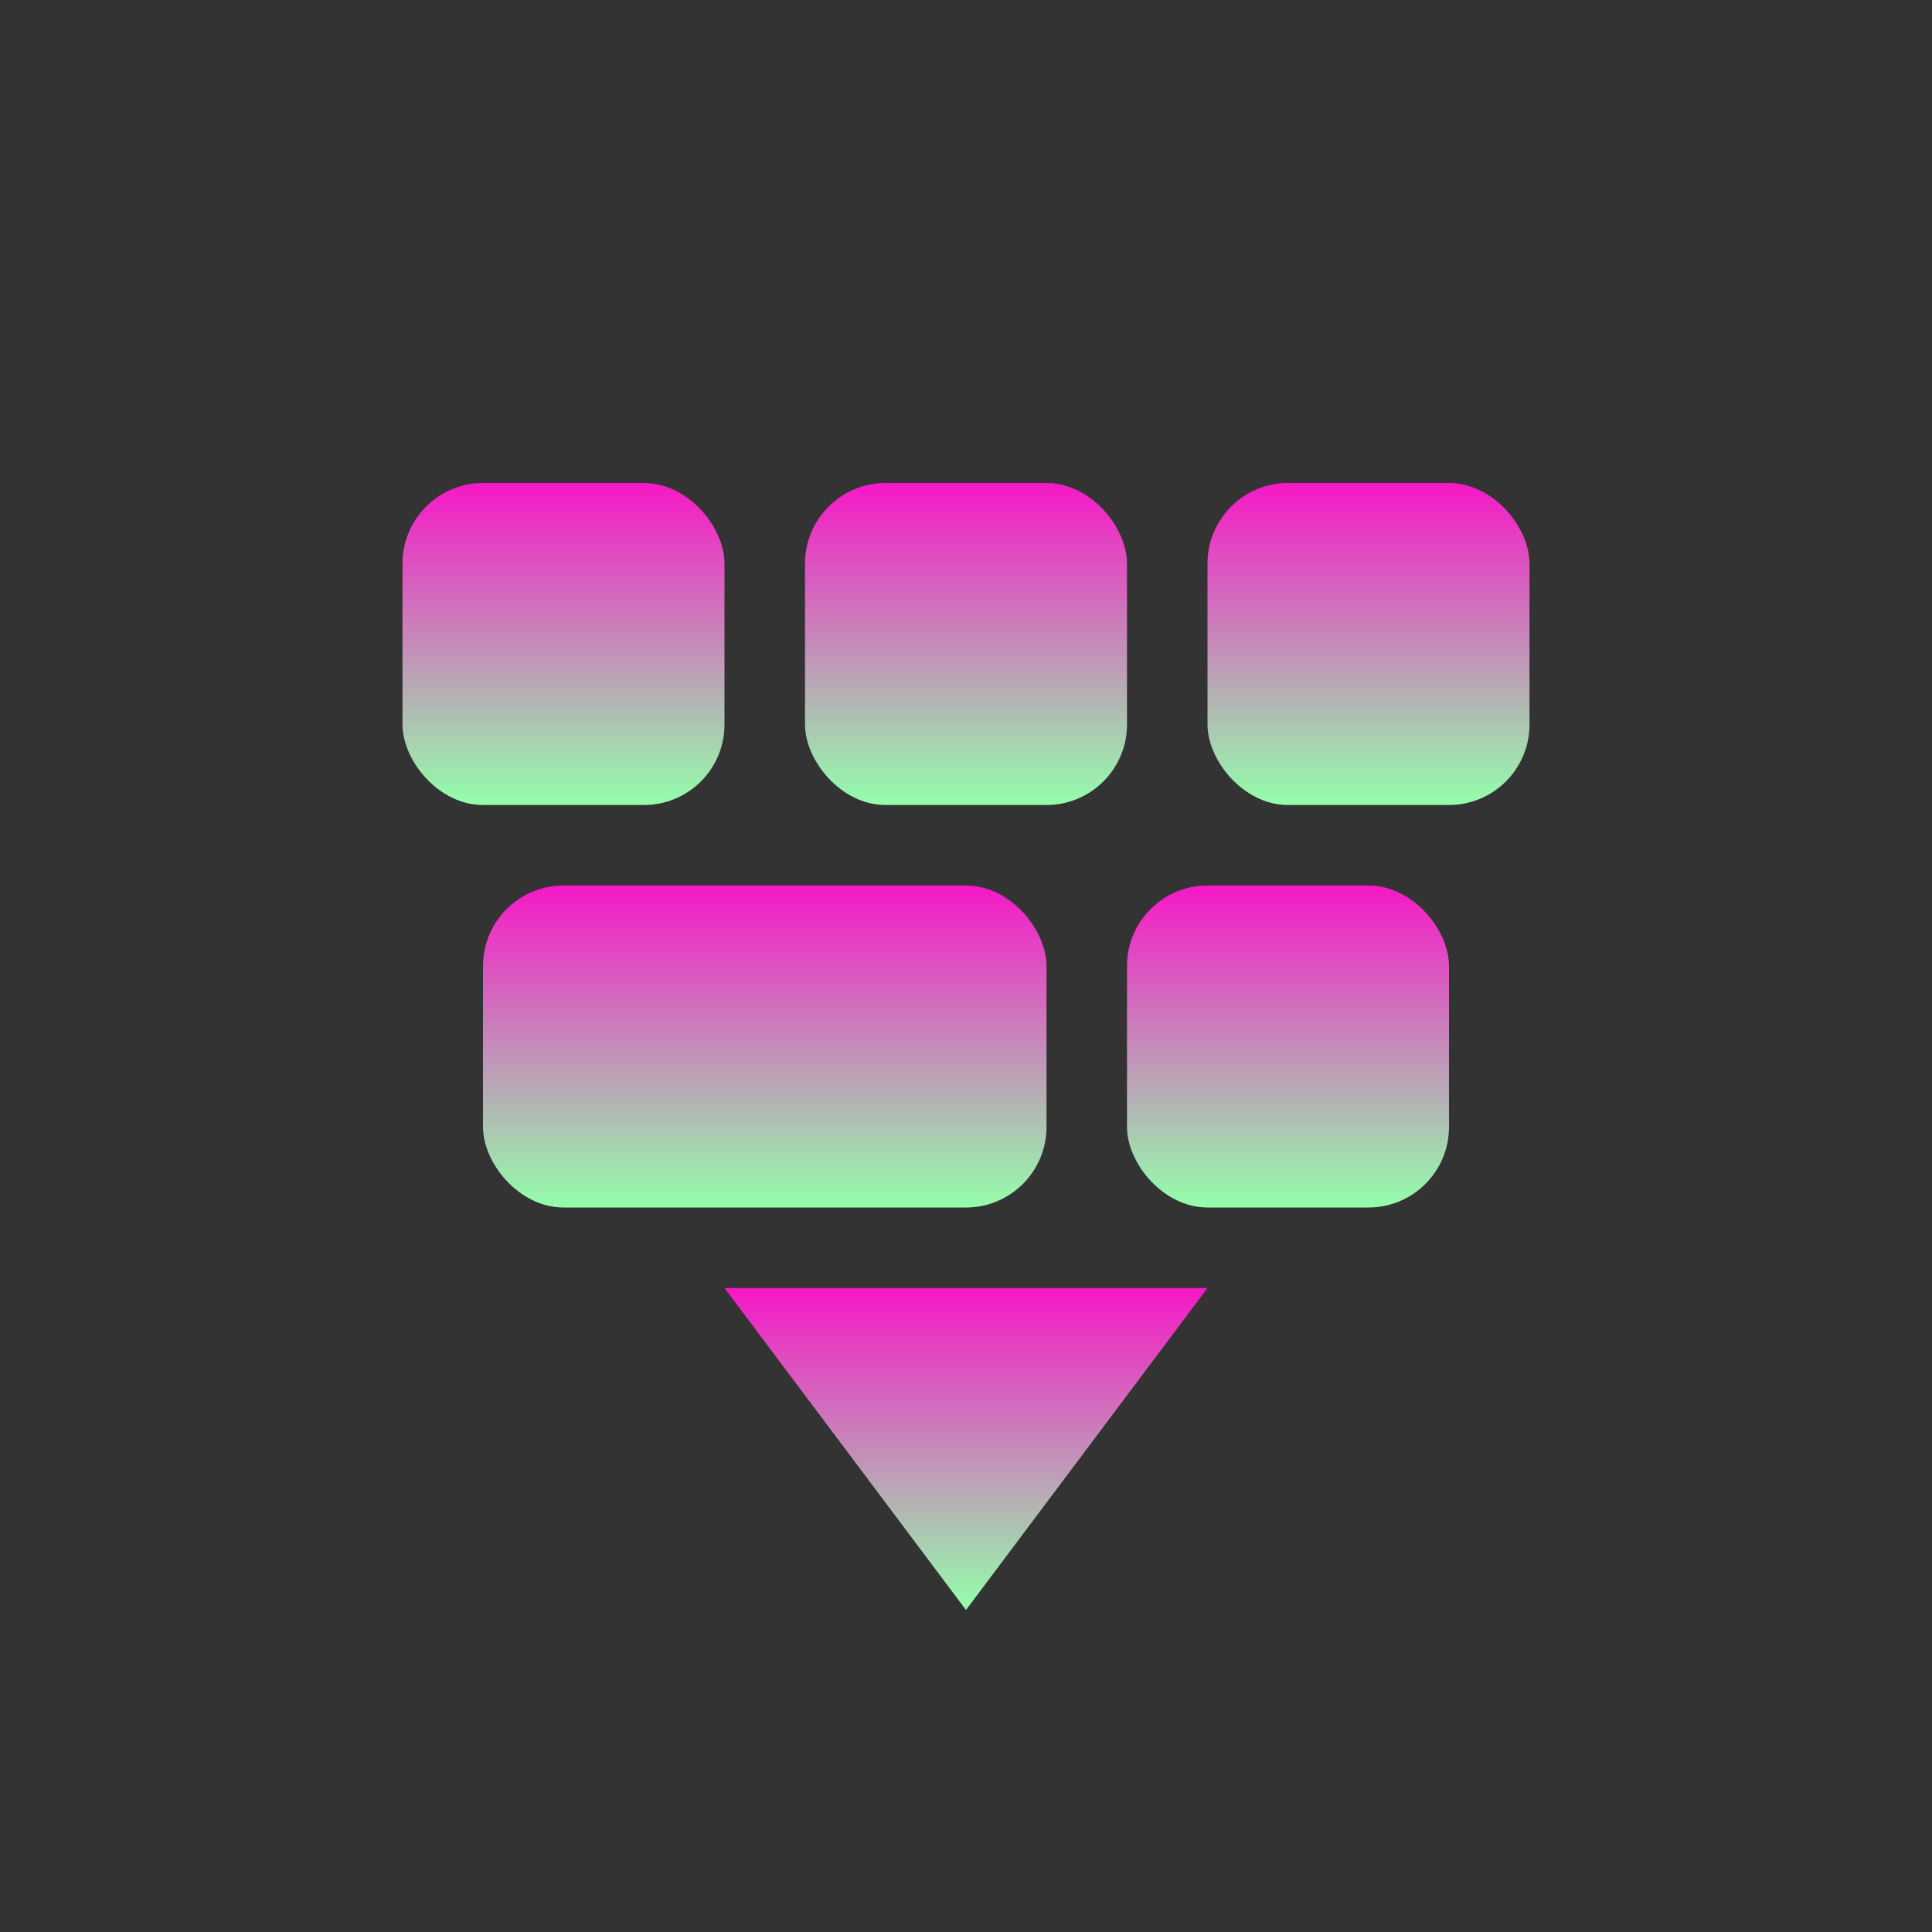 <svg xmlns="http://www.w3.org/2000/svg" width="24" height="24" version="1.1">
 <rect width="100%" height="100%" fill="#333333" stroke="none"/>
 <defs>
  <style id="current-color-scheme" type="text/css">
    .ColorScheme-Text { color: #d3dae3; } .ColorScheme-Highlight { color:#5294e2; }
  </style>
  <linearGradient id="90ssummer" x1="0%" x2="0%" y1="0%" y2="100%">
    <stop offset="0%" style="stop-color:#f618c7; stop-opacity:1"/>
    <stop offset="100%" style="stop-color:#94ffab; stop-opacity:1"/>
    <stop offset="0%" style="stop-color:#fbfd54; stop-opacity:1"/>
    <stop offset="100%" style="stop-color:#0f83ae; stop-opacity:1"/>
  </linearGradient>
 </defs>
 <g transform="translate(4,-2)">
  <path fill="url(#90ssummer)" class="ColorScheme-Text" d="M 5,18 8,22 11,18 Z"/>
 <rect fill="url(#90ssummer)" class="ColorScheme-Text" width="4" height="4" x="1" y="8" rx="1" ry="1"/>
 <rect fill="url(#90ssummer)" class="ColorScheme-Text" width="4" height="4" x="6" y="8" rx="1" ry="1"/>
 <rect fill="url(#90ssummer)" class="ColorScheme-Text" width="4" height="4" x="11" y="8" rx="1" ry="1"/>
 <rect fill="url(#90ssummer)" class="ColorScheme-Text" width="4" height="4" x="10" y="13" rx="1" ry="1"/>
 <rect fill="url(#90ssummer)" class="ColorScheme-Text" width="7" height="4" x="2" y="13" rx="1" ry="1"/>
 </g>
</svg>
